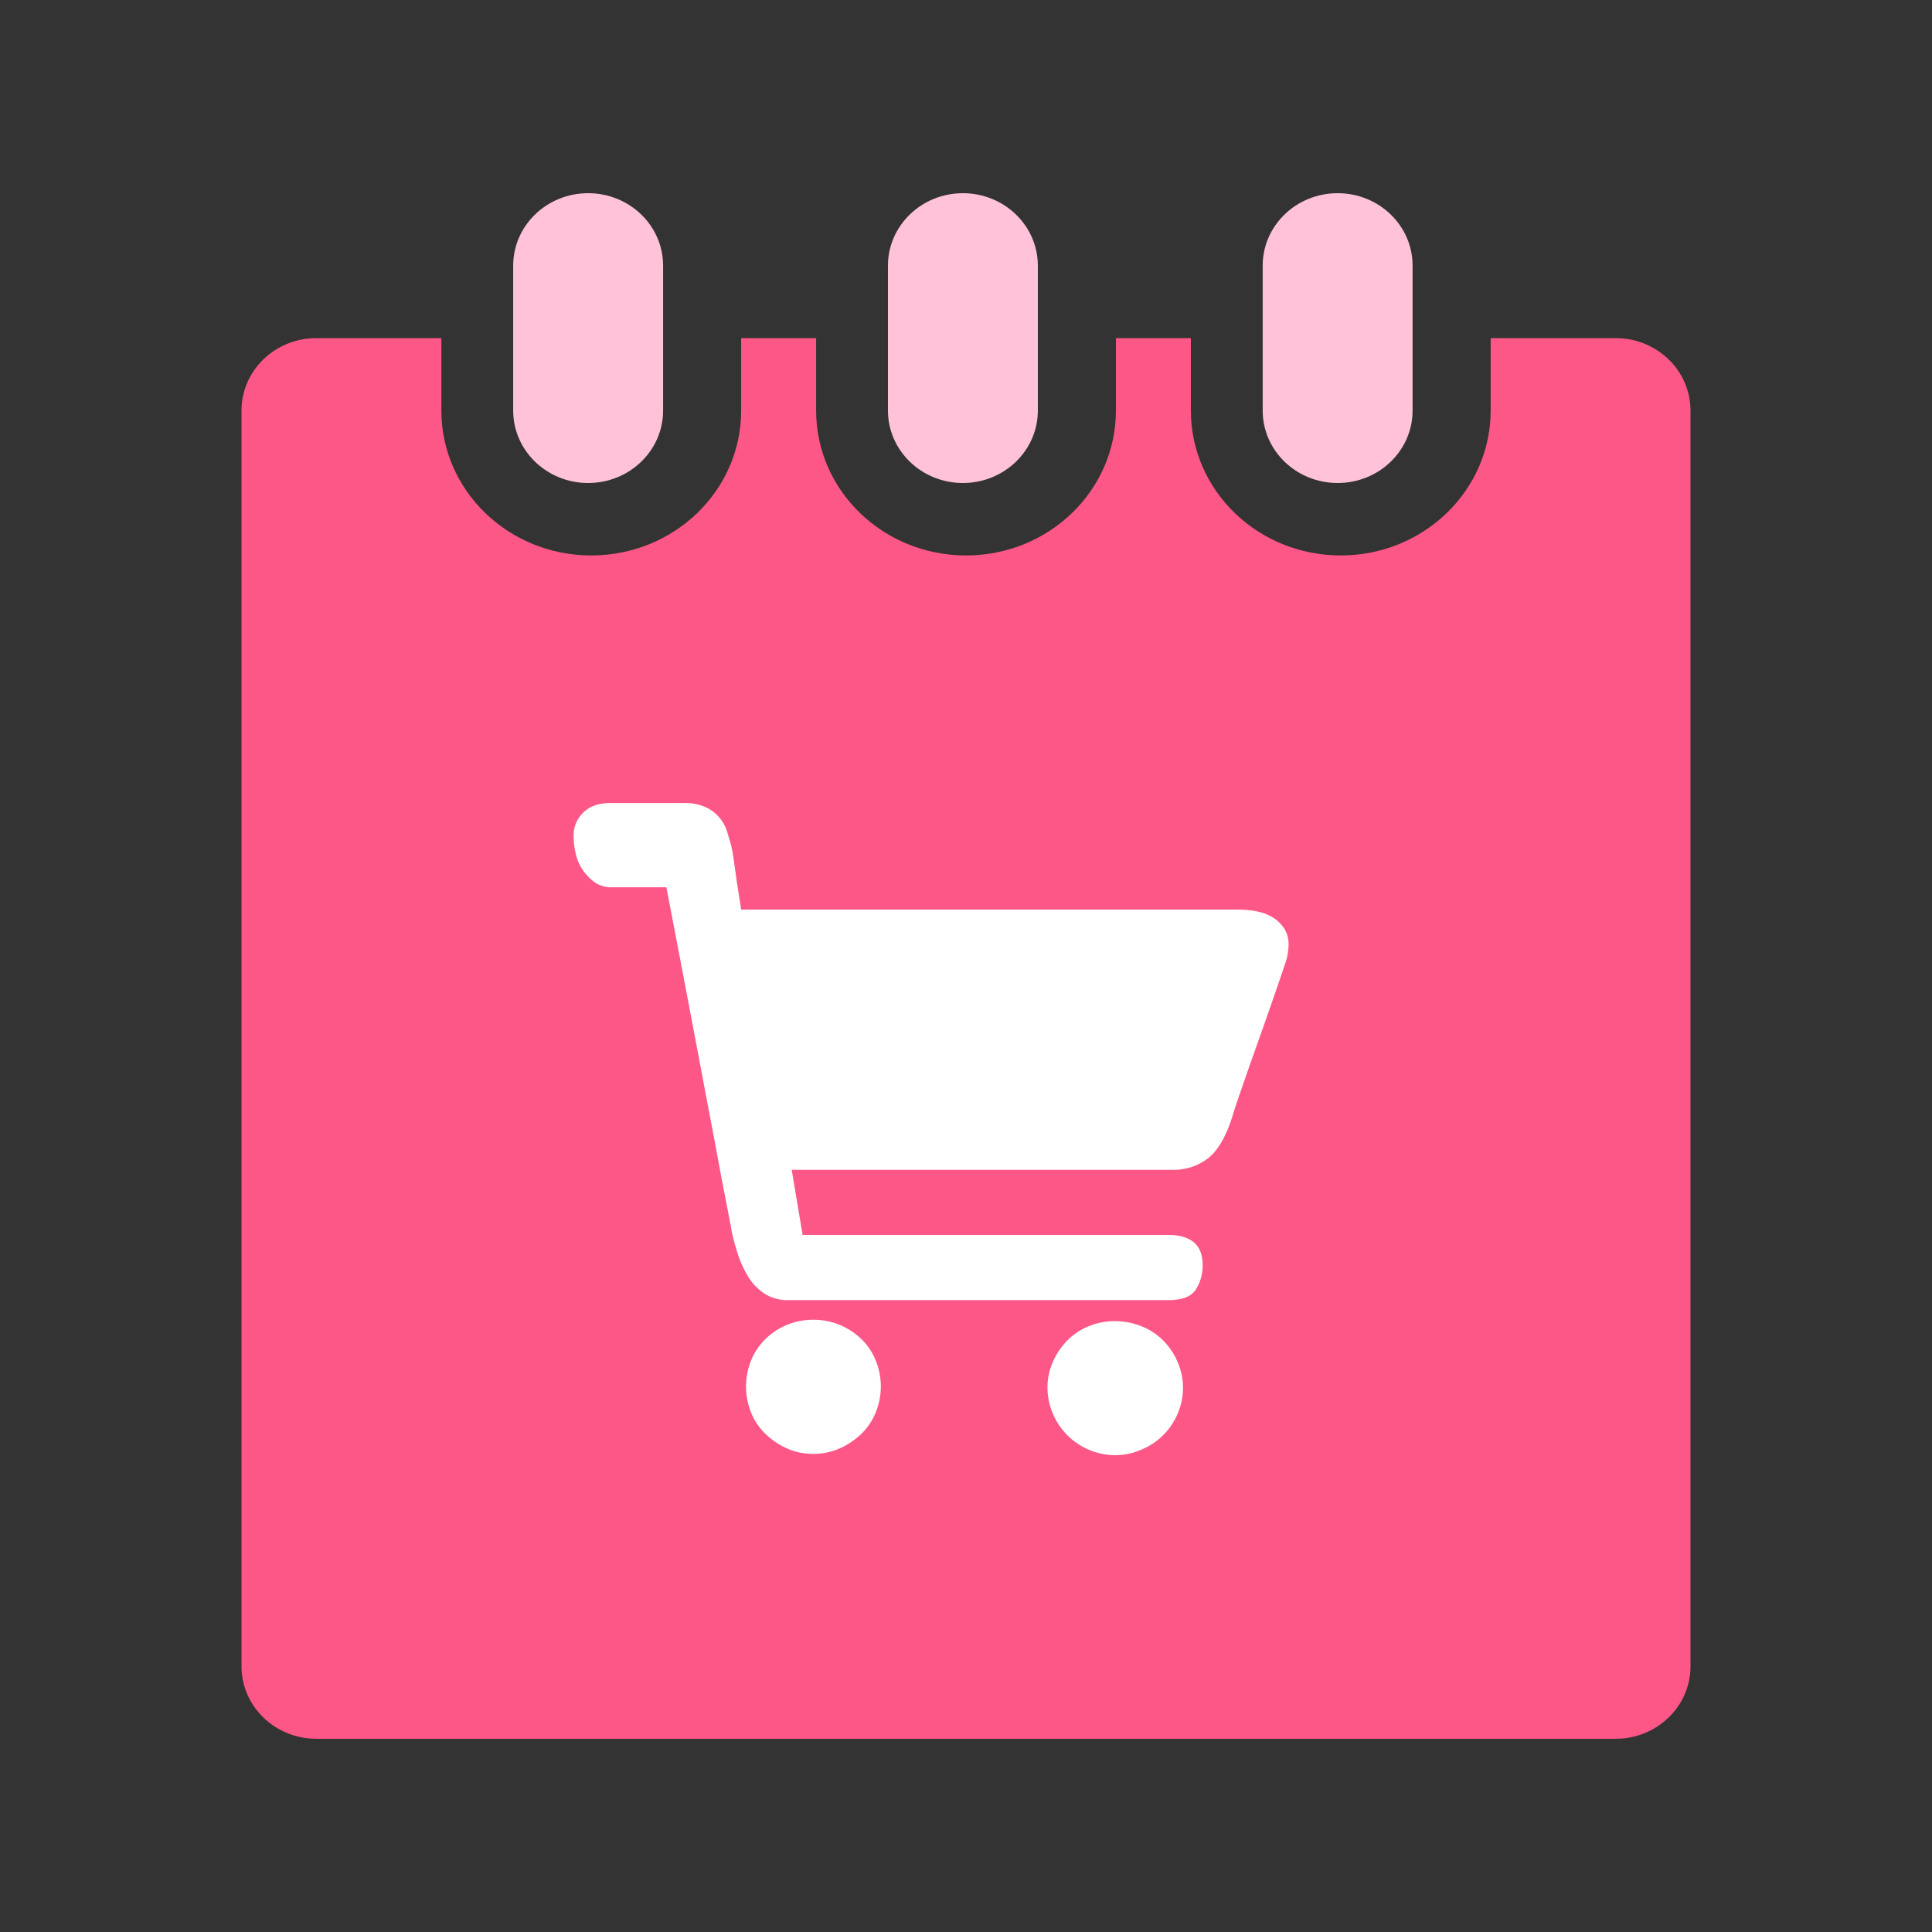 <?xml version="1.0" standalone="no"?><!DOCTYPE svg PUBLIC "-//W3C//DTD SVG 1.1//EN" "http://www.w3.org/Graphics/SVG/1.1/DTD/svg11.dtd"><svg class="icon" width="200px" height="200.00px" viewBox="0 0 1024 1024" version="1.1" xmlns="http://www.w3.org/2000/svg"><rect x="0" y="0" width="1024" height="1024" fill="#333333" stroke="none"/><path d="M748.704 140.8c0-21.2-17.776-38.4-39.728-38.4s-39.728 17.2-39.728 38.4v76.8c0 21.2 17.776 38.4 39.728 38.4s39.728-17.2 39.728-38.4V140.8z m-198.624 0c0-21.2-17.808-38.4-39.728-38.4s-39.728 17.2-39.728 38.4v76.8c0 21.2 17.808 38.4 39.728 38.4s39.728-17.2 39.728-38.4V140.8z m-198.624 0c0-21.2-17.776-38.4-39.728-38.4S272 119.6 272 140.8v76.8c0 21.2 17.76 38.4 39.728 38.4 21.952 0 39.728-17.2 39.728-38.4V140.8z" fill="#FFC2D8" /><path d="M856.272 179.2H790.08v38.4c0 42.432-35.584 76.8-79.456 76.8s-79.44-34.368-79.44-76.8v-38.4h-39.728v38.4c0 42.432-35.584 76.8-79.456 76.8s-79.44-34.368-79.44-76.8v-38.4h-39.728v38.4c0 42.432-35.552 76.8-79.456 76.8-43.872 0-79.44-34.368-79.44-76.8v-38.4h-66.208C145.76 179.2 128 196.4 128 217.6v665.6c0 21.2 17.776 38.4 39.728 38.4h688.544C878.24 921.6 896 904.4 896 883.2V217.6c0-21.2-17.76-38.4-39.728-38.4z" fill="#FC5787" /><path d="M577.088 702.912c4.4-1.76 9.072-2.688 13.808-2.688 4.8 0 9.584 0.912 14.048 2.688 4.32 1.696 8.24 4.256 11.52 7.52 3.264 3.264 5.872 7.12 7.648 11.36 1.92 4.368 2.912 9.008 2.912 13.808a35.664 35.664 0 0 1-22.08 32.752 34.704 34.704 0 0 1-14.016 2.928 36.064 36.064 0 0 1-35.744-35.68 33.44 33.44 0 0 1 2.88-13.808c1.84-4.208 4.448-8.064 7.664-11.36 3.232-3.248 7.104-5.808 11.36-7.52zM405.728 709.68a36 36 0 0 1 25.44-10.176 36.256 36.256 0 0 1 25.312 10.176c3.328 3.2 5.936 7.072 7.648 11.36a36.384 36.384 0 0 1 0 27.632 33.12 33.12 0 0 1-7.648 11.36c-3.344 3.2-7.264 5.824-11.488 7.68a34.24 34.24 0 0 1-13.84 2.88c-5.12 0-9.792-0.96-14.048-2.912a40.64 40.64 0 0 1-11.36-7.632 32.384 32.384 0 0 1-7.648-11.36 36.912 36.912 0 0 1 0-27.648c1.76-4.272 4.352-8.128 7.632-11.36zM323.248 425.632h38.8a27.04 27.04 0 0 1 12.256 2.304 21.28 21.28 0 0 1 11.152 13.072l1.952 6.544c0.672 2.832 1.184 5.712 1.552 8.608l1.584 11.312c0.72 4.576 1.552 9.504 2.272 14.624h262.64c7.152 0 12.72 0.976 16.736 2.88 3.44 1.504 6.384 4 8.464 7.136a15.52 15.52 0 0 1 2.304 9.024c-0.128 3.168-0.608 5.92-1.328 8.208-4.24 12.64-8.64 25.28-13.072 37.84-3.072 8.624-6.096 17.088-9.008 25.552-2.976 8.464-5.216 15.088-6.688 20-3.328 10.224-7.584 17.296-12.704 21.28a29.776 29.776 0 0 1-18.784 6h-201.76l5.792 34.512h193.6c12.24 0 18.4 5.312 18.4 15.76 0.16 4.672-1.12 9.28-3.632 13.232-2.416 3.728-7.2 5.568-14.432 5.568H418.08a22.48 22.48 0 0 1-12.864-3.424 28.544 28.544 0 0 1-8.64-8.96 55.424 55.424 0 0 1-5.536-12.128 111.312 111.312 0 0 1-3.296-12.256c-0.192-1.584-0.96-5.28-2.08-11.152-1.44-7.36-2.88-14.688-4.24-22.08-1.6-8.832-3.472-18.72-5.552-29.552-2.08-10.832-4.096-21.856-6.192-32.848-4.896-25.856-10.4-54.688-16.48-86.4h-28.8a15.248 15.248 0 0 1-9.6-2.944 27.168 27.168 0 0 1-6.384-6.944 24.912 24.912 0 0 1-3.408-8.624 38.224 38.224 0 0 1-0.976-8.464 16.752 16.752 0 0 1 5.2-12.72c3.472-3.328 8.096-4.96 14.032-4.96z" fill="#FFFFFF" /></svg>